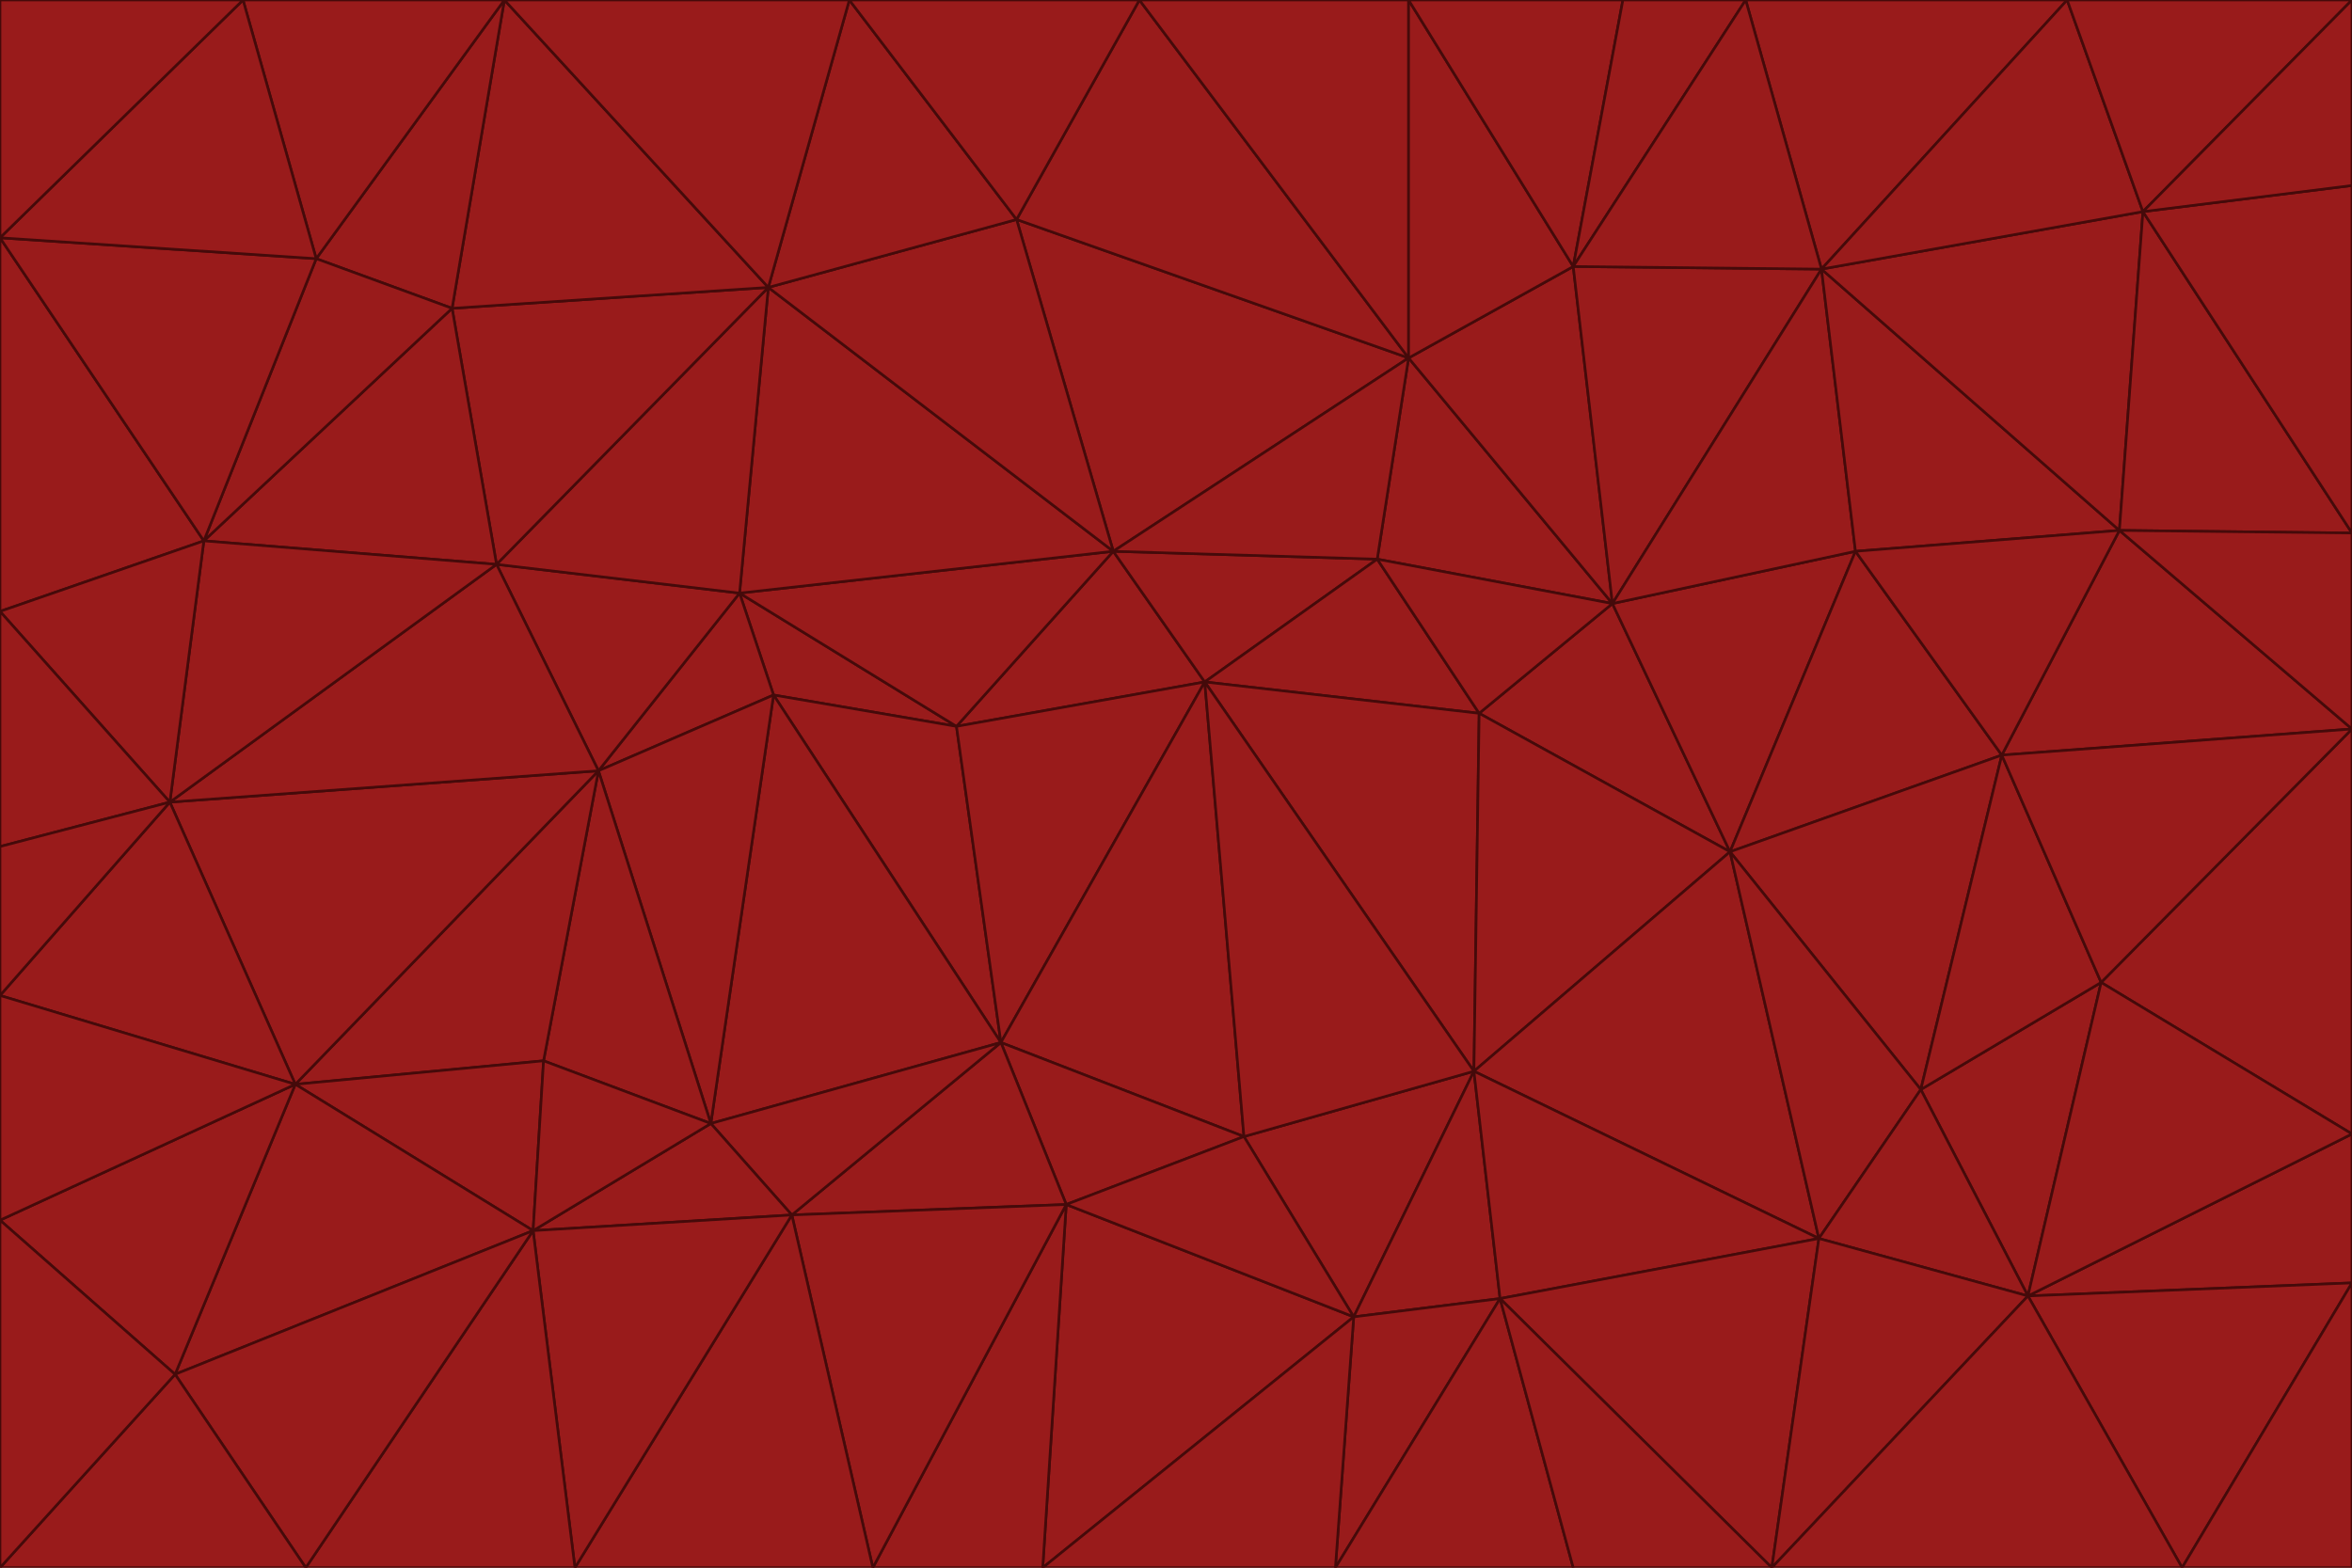 <svg id="visual" viewBox="0 0 900 600" width="900" height="600" xmlns="http://www.w3.org/2000/svg" xmlns:xlink="http://www.w3.org/1999/xlink" version="1.1"><g stroke-width="1" stroke-linejoin="bevel"><path d="M461 261L426 211L366 278Z" fill="#991b1b" stroke="#450a0a"></path><path d="M283 227L296 266L366 278Z" fill="#991b1b" stroke="#450a0a"></path><path d="M461 261L527 214L426 211Z" fill="#991b1b" stroke="#450a0a"></path><path d="M426 211L283 227L366 278Z" fill="#991b1b" stroke="#450a0a"></path><path d="M296 266L383 399L366 278Z" fill="#991b1b" stroke="#450a0a"></path><path d="M366 278L383 399L461 261Z" fill="#991b1b" stroke="#450a0a"></path><path d="M461 261L566 273L527 214Z" fill="#991b1b" stroke="#450a0a"></path><path d="M564 410L566 273L461 261Z" fill="#991b1b" stroke="#450a0a"></path><path d="M539 137L389 84L426 211Z" fill="#991b1b" stroke="#450a0a"></path><path d="M426 211L294 110L283 227Z" fill="#991b1b" stroke="#450a0a"></path><path d="M617 231L539 137L527 214Z" fill="#991b1b" stroke="#450a0a"></path><path d="M527 214L539 137L426 211Z" fill="#991b1b" stroke="#450a0a"></path><path d="M283 227L229 295L296 266Z" fill="#991b1b" stroke="#450a0a"></path><path d="M296 266L272 430L383 399Z" fill="#991b1b" stroke="#450a0a"></path><path d="M190 216L229 295L283 227Z" fill="#991b1b" stroke="#450a0a"></path><path d="M383 399L476 435L461 261Z" fill="#991b1b" stroke="#450a0a"></path><path d="M389 84L294 110L426 211Z" fill="#991b1b" stroke="#450a0a"></path><path d="M383 399L408 461L476 435Z" fill="#991b1b" stroke="#450a0a"></path><path d="M303 465L408 461L383 399Z" fill="#991b1b" stroke="#450a0a"></path><path d="M662 326L617 231L566 273Z" fill="#991b1b" stroke="#450a0a"></path><path d="M566 273L617 231L527 214Z" fill="#991b1b" stroke="#450a0a"></path><path d="M518 504L564 410L476 435Z" fill="#991b1b" stroke="#450a0a"></path><path d="M476 435L564 410L461 261Z" fill="#991b1b" stroke="#450a0a"></path><path d="M229 295L272 430L296 266Z" fill="#991b1b" stroke="#450a0a"></path><path d="M294 110L190 216L283 227Z" fill="#991b1b" stroke="#450a0a"></path><path d="M229 295L208 406L272 430Z" fill="#991b1b" stroke="#450a0a"></path><path d="M272 430L303 465L383 399Z" fill="#991b1b" stroke="#450a0a"></path><path d="M617 231L602 102L539 137Z" fill="#991b1b" stroke="#450a0a"></path><path d="M539 137L436 0L389 84Z" fill="#991b1b" stroke="#450a0a"></path><path d="M113 415L208 406L229 295Z" fill="#991b1b" stroke="#450a0a"></path><path d="M272 430L204 471L303 465Z" fill="#991b1b" stroke="#450a0a"></path><path d="M564 410L662 326L566 273Z" fill="#991b1b" stroke="#450a0a"></path><path d="M617 231L697 103L602 102Z" fill="#991b1b" stroke="#450a0a"></path><path d="M539 0L436 0L539 137Z" fill="#991b1b" stroke="#450a0a"></path><path d="M389 84L325 0L294 110Z" fill="#991b1b" stroke="#450a0a"></path><path d="M399 600L518 504L408 461Z" fill="#991b1b" stroke="#450a0a"></path><path d="M408 461L518 504L476 435Z" fill="#991b1b" stroke="#450a0a"></path><path d="M564 410L696 474L662 326Z" fill="#991b1b" stroke="#450a0a"></path><path d="M436 0L325 0L389 84Z" fill="#991b1b" stroke="#450a0a"></path><path d="M294 110L173 118L190 216Z" fill="#991b1b" stroke="#450a0a"></path><path d="M193 0L173 118L294 110Z" fill="#991b1b" stroke="#450a0a"></path><path d="M113 415L204 471L208 406Z" fill="#991b1b" stroke="#450a0a"></path><path d="M602 102L539 0L539 137Z" fill="#991b1b" stroke="#450a0a"></path><path d="M518 504L574 497L564 410Z" fill="#991b1b" stroke="#450a0a"></path><path d="M208 406L204 471L272 430Z" fill="#991b1b" stroke="#450a0a"></path><path d="M334 600L399 600L408 461Z" fill="#991b1b" stroke="#450a0a"></path><path d="M113 415L229 295L65 307Z" fill="#991b1b" stroke="#450a0a"></path><path d="M662 326L710 211L617 231Z" fill="#991b1b" stroke="#450a0a"></path><path d="M602 102L621 0L539 0Z" fill="#991b1b" stroke="#450a0a"></path><path d="M710 211L697 103L617 231Z" fill="#991b1b" stroke="#450a0a"></path><path d="M193 0L121 99L173 118Z" fill="#991b1b" stroke="#450a0a"></path><path d="M173 118L78 207L190 216Z" fill="#991b1b" stroke="#450a0a"></path><path d="M668 0L621 0L602 102Z" fill="#991b1b" stroke="#450a0a"></path><path d="M65 307L229 295L190 216Z" fill="#991b1b" stroke="#450a0a"></path><path d="M121 99L78 207L173 118Z" fill="#991b1b" stroke="#450a0a"></path><path d="M325 0L193 0L294 110Z" fill="#991b1b" stroke="#450a0a"></path><path d="M334 600L408 461L303 465Z" fill="#991b1b" stroke="#450a0a"></path><path d="M518 504L511 600L574 497Z" fill="#991b1b" stroke="#450a0a"></path><path d="M334 600L303 465L220 600Z" fill="#991b1b" stroke="#450a0a"></path><path d="M78 207L65 307L190 216Z" fill="#991b1b" stroke="#450a0a"></path><path d="M220 600L303 465L204 471Z" fill="#991b1b" stroke="#450a0a"></path><path d="M399 600L511 600L518 504Z" fill="#991b1b" stroke="#450a0a"></path><path d="M662 326L766 289L710 211Z" fill="#991b1b" stroke="#450a0a"></path><path d="M710 211L811 203L697 103Z" fill="#991b1b" stroke="#450a0a"></path><path d="M735 417L766 289L662 326Z" fill="#991b1b" stroke="#450a0a"></path><path d="M696 474L564 410L574 497Z" fill="#991b1b" stroke="#450a0a"></path><path d="M678 600L696 474L574 497Z" fill="#991b1b" stroke="#450a0a"></path><path d="M696 474L735 417L662 326Z" fill="#991b1b" stroke="#450a0a"></path><path d="M791 0L668 0L697 103Z" fill="#991b1b" stroke="#450a0a"></path><path d="M697 103L668 0L602 102Z" fill="#991b1b" stroke="#450a0a"></path><path d="M511 600L602 600L574 497Z" fill="#991b1b" stroke="#450a0a"></path><path d="M117 600L220 600L204 471Z" fill="#991b1b" stroke="#450a0a"></path><path d="M900 279L811 203L766 289Z" fill="#991b1b" stroke="#450a0a"></path><path d="M766 289L811 203L710 211Z" fill="#991b1b" stroke="#450a0a"></path><path d="M776 496L804 376L735 417Z" fill="#991b1b" stroke="#450a0a"></path><path d="M735 417L804 376L766 289Z" fill="#991b1b" stroke="#450a0a"></path><path d="M776 496L735 417L696 474Z" fill="#991b1b" stroke="#450a0a"></path><path d="M193 0L93 0L121 99Z" fill="#991b1b" stroke="#450a0a"></path><path d="M0 91L0 234L78 207Z" fill="#991b1b" stroke="#450a0a"></path><path d="M78 207L0 234L65 307Z" fill="#991b1b" stroke="#450a0a"></path><path d="M0 91L78 207L121 99Z" fill="#991b1b" stroke="#450a0a"></path><path d="M65 307L0 381L113 415Z" fill="#991b1b" stroke="#450a0a"></path><path d="M113 415L67 526L204 471Z" fill="#991b1b" stroke="#450a0a"></path><path d="M0 234L0 324L65 307Z" fill="#991b1b" stroke="#450a0a"></path><path d="M0 324L0 381L65 307Z" fill="#991b1b" stroke="#450a0a"></path><path d="M602 600L678 600L574 497Z" fill="#991b1b" stroke="#450a0a"></path><path d="M678 600L776 496L696 474Z" fill="#991b1b" stroke="#450a0a"></path><path d="M0 467L67 526L113 415Z" fill="#991b1b" stroke="#450a0a"></path><path d="M93 0L0 91L121 99Z" fill="#991b1b" stroke="#450a0a"></path><path d="M811 203L820 81L697 103Z" fill="#991b1b" stroke="#450a0a"></path><path d="M900 204L820 81L811 203Z" fill="#991b1b" stroke="#450a0a"></path><path d="M67 526L117 600L204 471Z" fill="#991b1b" stroke="#450a0a"></path><path d="M820 81L791 0L697 103Z" fill="#991b1b" stroke="#450a0a"></path><path d="M0 381L0 467L113 415Z" fill="#991b1b" stroke="#450a0a"></path><path d="M67 526L0 600L117 600Z" fill="#991b1b" stroke="#450a0a"></path><path d="M93 0L0 0L0 91Z" fill="#991b1b" stroke="#450a0a"></path><path d="M900 434L900 279L804 376Z" fill="#991b1b" stroke="#450a0a"></path><path d="M804 376L900 279L766 289Z" fill="#991b1b" stroke="#450a0a"></path><path d="M820 81L900 0L791 0Z" fill="#991b1b" stroke="#450a0a"></path><path d="M900 279L900 204L811 203Z" fill="#991b1b" stroke="#450a0a"></path><path d="M900 491L900 434L776 496Z" fill="#991b1b" stroke="#450a0a"></path><path d="M776 496L900 434L804 376Z" fill="#991b1b" stroke="#450a0a"></path><path d="M900 204L900 71L820 81Z" fill="#991b1b" stroke="#450a0a"></path><path d="M0 467L0 600L67 526Z" fill="#991b1b" stroke="#450a0a"></path><path d="M835 600L900 491L776 496Z" fill="#991b1b" stroke="#450a0a"></path><path d="M678 600L835 600L776 496Z" fill="#991b1b" stroke="#450a0a"></path><path d="M900 71L900 0L820 81Z" fill="#991b1b" stroke="#450a0a"></path><path d="M835 600L900 600L900 491Z" fill="#991b1b" stroke="#450a0a"></path></g></svg>